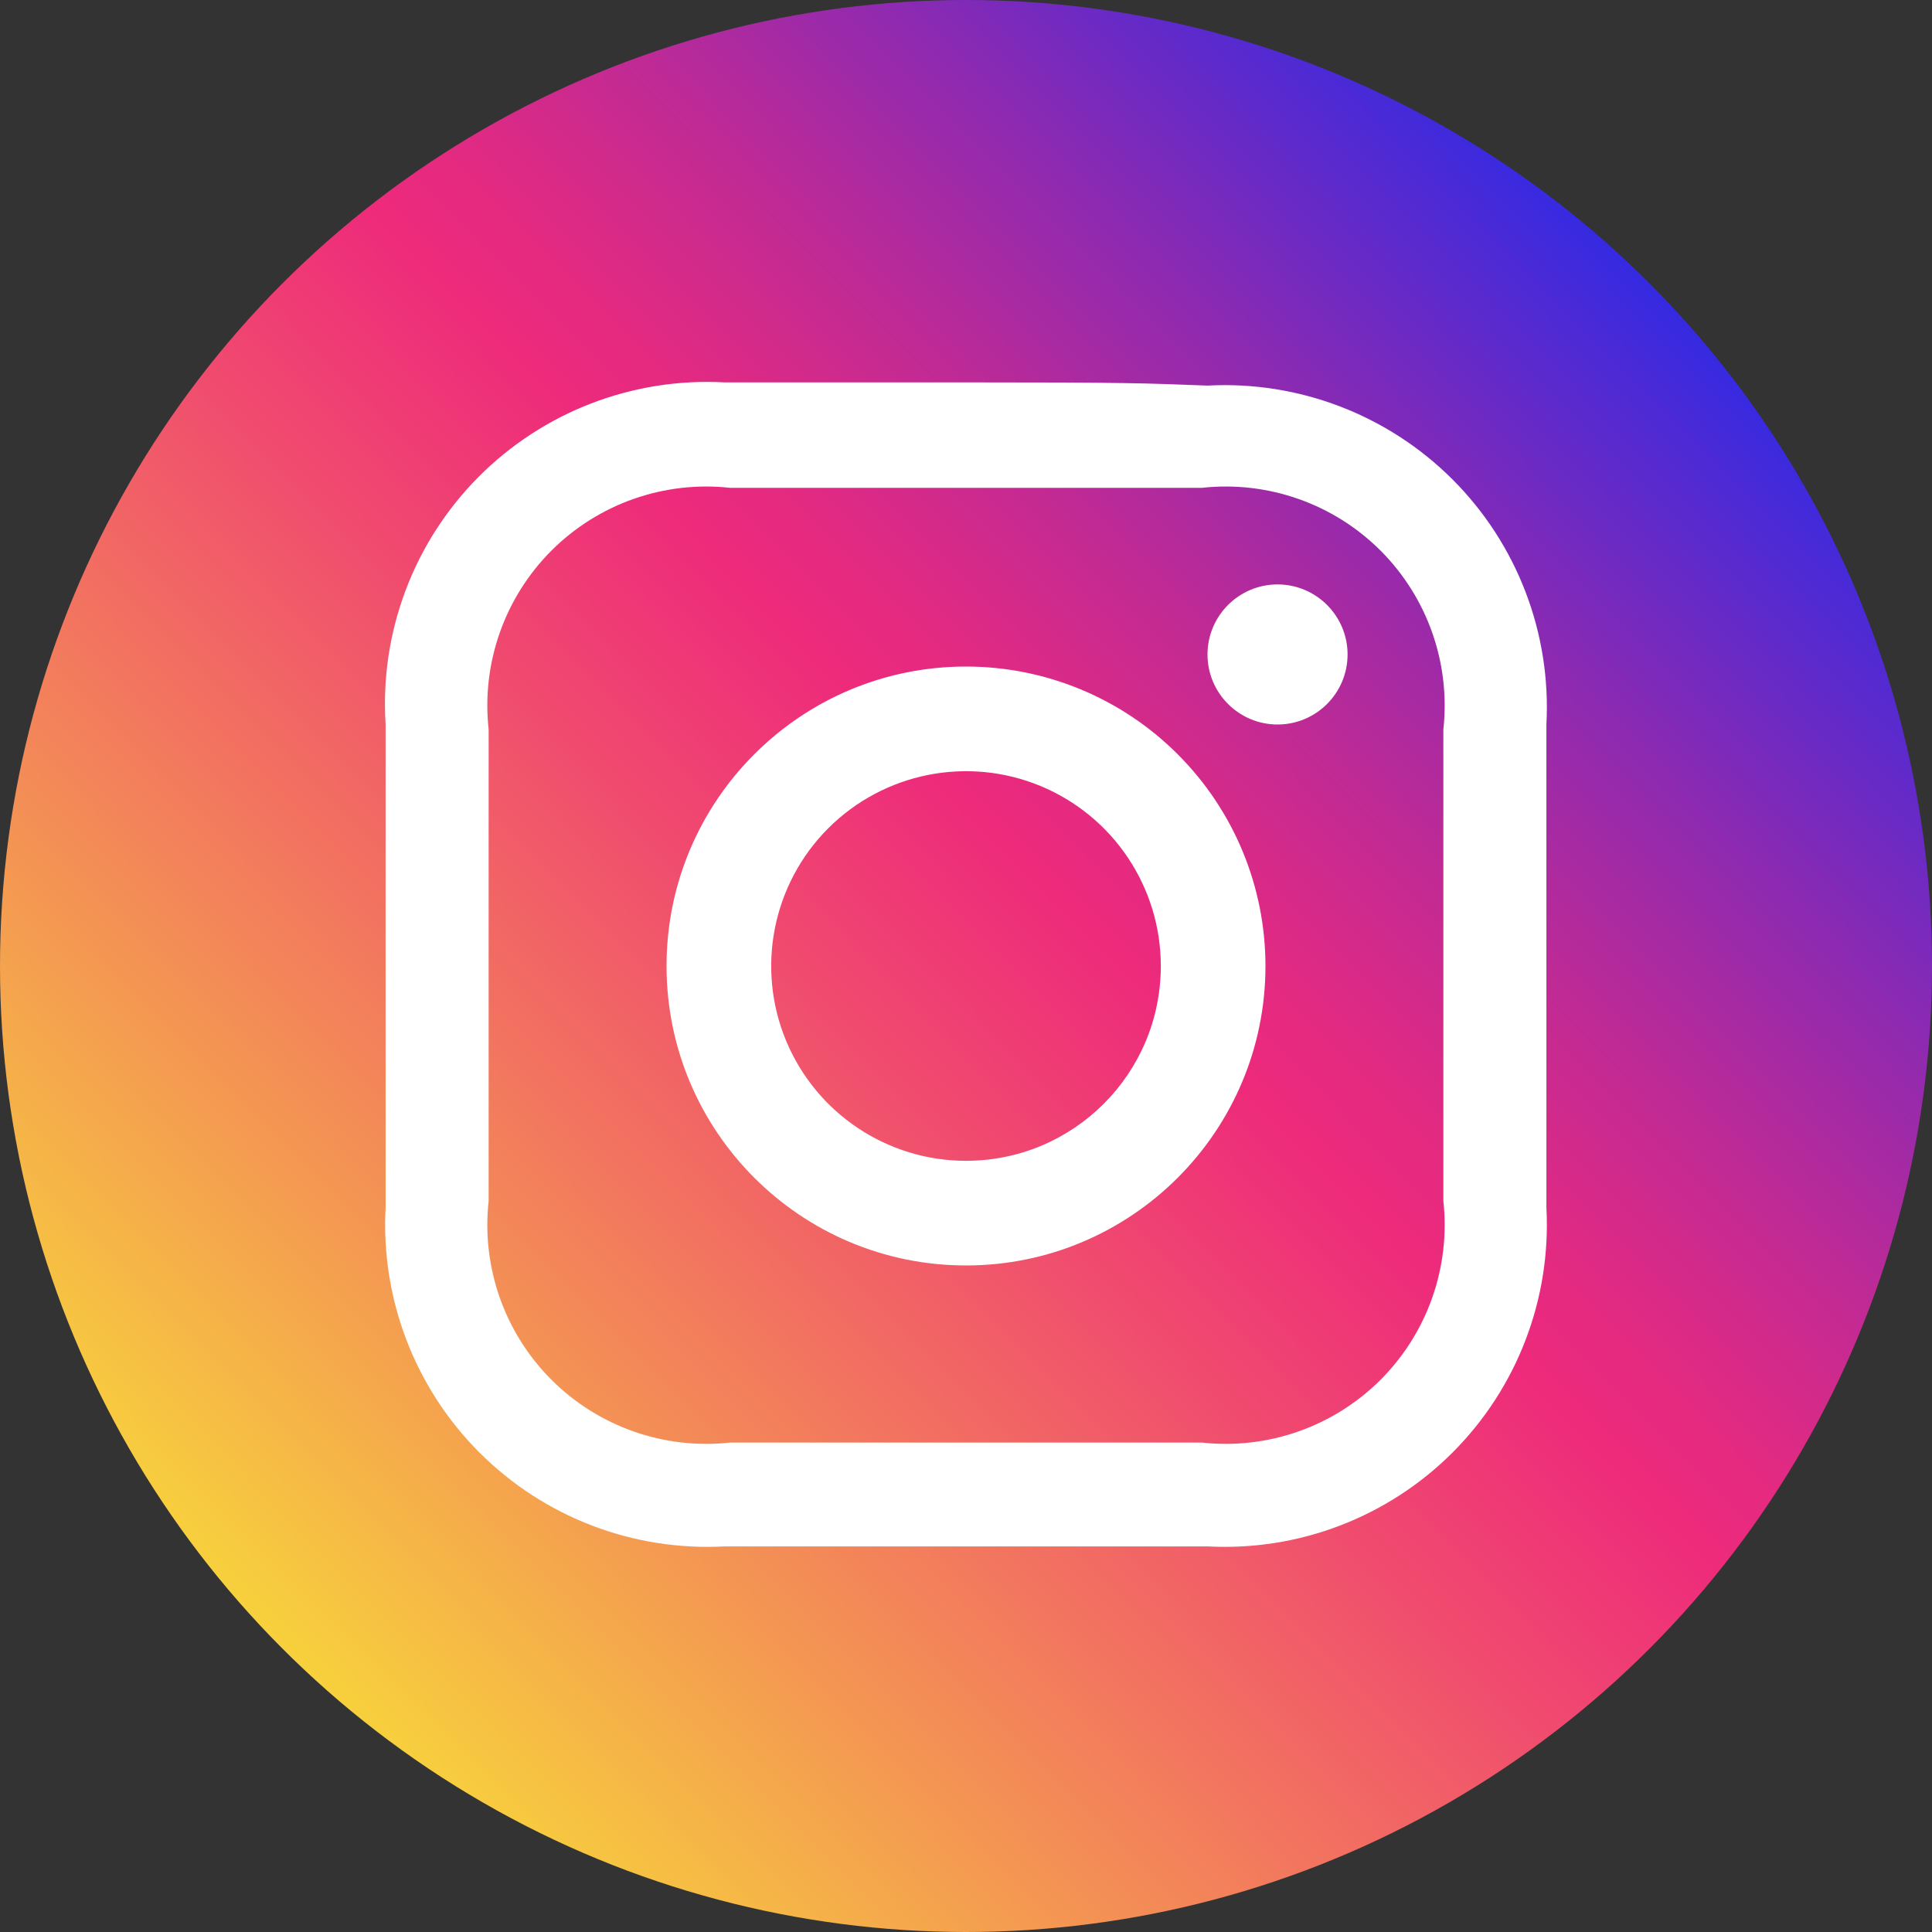 <svg xmlns="http://www.w3.org/2000/svg" width="24" height="24" viewBox="0 0 24 24">
  <rect x="0" y="0" width="24" height="24" fill="#333333" stroke="none"/>
  <defs>
    <linearGradient id="a" x1="-.167%" x2="93.417%" y1="99.542%" y2="6.792%">
      <stop offset="0%" stop-color="#F9ED32"/>
      <stop offset="9%" stop-color="#F9ED32"/>
      <stop offset="29%" stop-color="#F49A51"/>
      <stop offset="49%" stop-color="#F04A6F"/>
      <stop offset="58%" stop-color="#EE2A7B"/>
      <stop offset="62%" stop-color="#E22A82"/>
      <stop offset="69%" stop-color="#C12A94"/>
      <stop offset="78%" stop-color="#8D2AB1"/>
      <stop offset="89%" stop-color="#452AD9"/>
      <stop offset="98%" stop-color="#002AFF"/>
      <stop offset="100%" stop-color="#002AFF"/>
    </linearGradient>
  </defs>
  <g fill="none">
    <circle cx="12" cy="12" r="12" fill="url(#a)"/>
    <path fill="#FFF" d="M12,6.06 C13.94,6.06 14.17,6.06 14.93,6.06 C15.75,5.97 16.566,6.257 17.15,6.84 C17.733,7.424 18.02,8.24 17.93,9.06 C17.93,9.82 17.93,10.06 17.93,11.99 C17.93,13.92 17.93,14.16 17.93,14.92 C18.02,15.74 17.733,16.556 17.15,17.14 C16.566,17.723 15.75,18.01 14.93,17.92 C14.17,17.92 13.93,17.92 12,17.92 C10.07,17.92 9.83,17.92 9.07,17.92 C8.25,18.01 7.434,17.723 6.85,17.14 C6.267,16.556 5.98,15.74 6.07,14.92 C6.07,14.16 6.07,13.92 6.07,11.99 C6.07,10.06 6.07,9.83 6.07,9.06 C5.98,8.24 6.267,7.424 6.85,6.84 C7.434,6.257 8.25,5.97 9.07,6.06 C9.84,6.06 10.06,6.06 12,6.06 Z M12,4.75 C10,4.75 9.78,4.75 9,4.75 C7.858,4.688 6.745,5.117 5.94,5.929 C5.135,6.741 4.717,7.859 4.79,9 C4.79,9.77 4.79,10 4.79,12 C4.79,14 4.79,14.22 4.79,15 C4.729,16.134 5.153,17.241 5.956,18.044 C6.759,18.847 7.866,19.271 9,19.21 C9.77,19.21 10,19.21 12,19.21 C14,19.21 14.22,19.21 15,19.21 C16.134,19.271 17.241,18.847 18.044,18.044 C18.847,17.241 19.271,16.134 19.21,15 C19.21,14.23 19.21,14 19.21,12 C19.21,10 19.21,9.78 19.21,9 C19.271,7.866 18.847,6.759 18.044,5.956 C17.241,5.153 16.134,4.729 15,4.79 C14.22,4.76 14,4.75 12,4.75 Z M12,8.28 C9.946,8.28 8.28,9.946 8.28,12 C8.28,14.054 9.946,15.72 12,15.72 C14.054,15.72 15.72,14.054 15.72,12 C15.72,11.013 15.328,10.067 14.63,9.37 C13.933,8.672 12.987,8.28 12,8.28 Z M12,14.42 C11.021,14.42 10.139,13.83 9.764,12.926 C9.39,12.022 9.597,10.981 10.289,10.289 C10.981,9.597 12.022,9.39 12.926,9.764 C13.83,10.139 14.42,11.021 14.42,12 C14.42,13.337 13.337,14.42 12,14.42 L12,14.42 Z M15.87,7.26 C15.39,7.26 15,7.65 15,8.13 C15,8.61 15.39,9 15.87,9 C16.35,9 16.74,8.61 16.74,8.13 C16.74,7.65 16.35,7.26 15.87,7.26 L15.87,7.26 Z"/>
  </g>
</svg>
